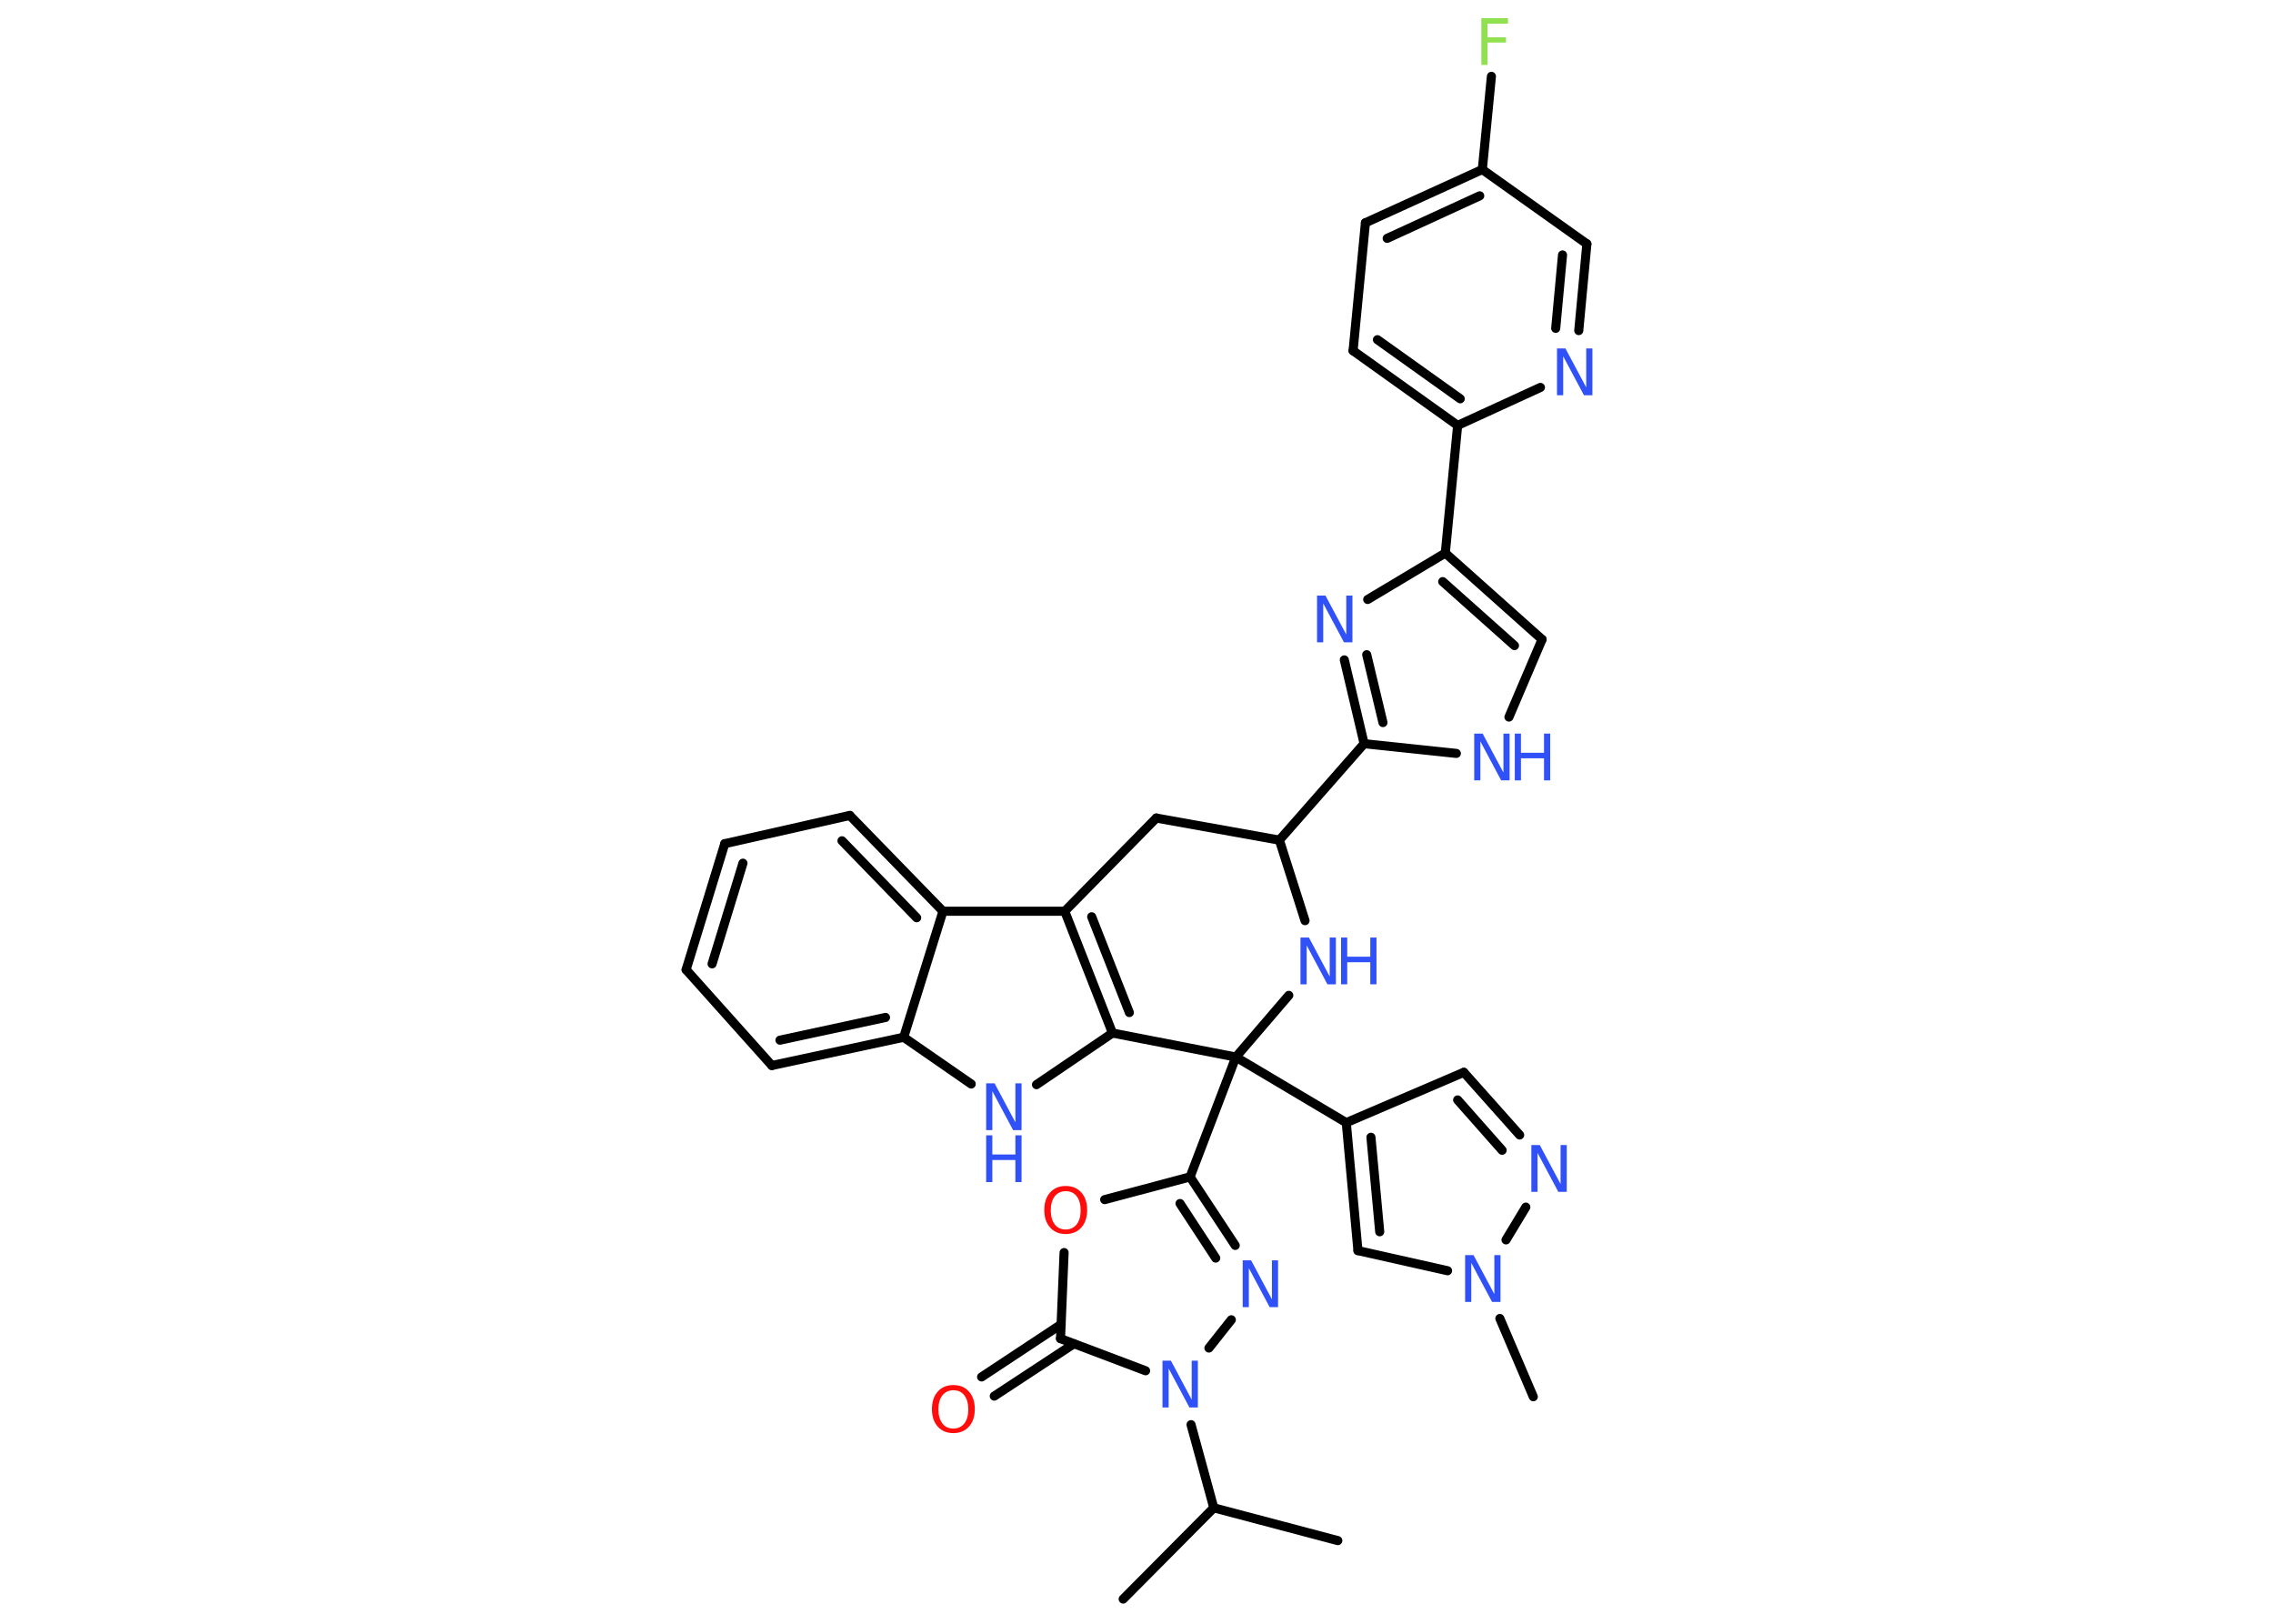 <?xml version='1.0' encoding='UTF-8'?>
<!DOCTYPE svg PUBLIC "-//W3C//DTD SVG 1.1//EN" "http://www.w3.org/Graphics/SVG/1.1/DTD/svg11.dtd">
<svg version='1.2' xmlns='http://www.w3.org/2000/svg' xmlns:xlink='http://www.w3.org/1999/xlink' width='70.0mm' height='50.0mm' viewBox='0 0 70.0 50.0'>
  <desc>Generated by the Chemistry Development Kit (http://github.com/cdk)</desc>
  <g stroke-linecap='round' stroke-linejoin='round' stroke='#000000' stroke-width='.28' fill='#3050F8'>
    <rect x='.0' y='.0' width='70.0' height='50.0' fill='#FFFFFF' stroke='none'/>
    <g id='mol1' class='mol'>
      <line id='mol1bnd1' class='bond' x1='41.2' y1='47.44' x2='37.38' y2='46.43'/>
      <line id='mol1bnd2' class='bond' x1='37.38' y1='46.43' x2='34.59' y2='49.24'/>
      <line id='mol1bnd3' class='bond' x1='37.38' y1='46.43' x2='36.68' y2='43.87'/>
      <line id='mol1bnd4' class='bond' x1='37.23' y1='41.51' x2='37.92' y2='40.64'/>
      <g id='mol1bnd5' class='bond'>
        <line x1='38.04' y1='38.35' x2='36.65' y2='36.24'/>
        <line x1='37.44' y1='38.74' x2='36.34' y2='37.06'/>
      </g>
      <line id='mol1bnd6' class='bond' x1='36.65' y1='36.24' x2='38.06' y2='32.55'/>
      <line id='mol1bnd7' class='bond' x1='38.06' y1='32.55' x2='41.46' y2='34.57'/>
      <line id='mol1bnd8' class='bond' x1='41.46' y1='34.57' x2='45.08' y2='33.02'/>
      <g id='mol1bnd9' class='bond'>
        <line x1='46.8' y1='34.95' x2='45.08' y2='33.02'/>
        <line x1='46.26' y1='35.42' x2='44.89' y2='33.87'/>
      </g>
      <line id='mol1bnd10' class='bond' x1='46.99' y1='37.17' x2='46.38' y2='38.18'/>
      <line id='mol1bnd11' class='bond' x1='46.19' y1='40.6' x2='47.22' y2='43.01'/>
      <line id='mol1bnd12' class='bond' x1='44.58' y1='39.13' x2='41.82' y2='38.51'/>
      <g id='mol1bnd13' class='bond'>
        <line x1='41.46' y1='34.57' x2='41.82' y2='38.51'/>
        <line x1='42.22' y1='35.02' x2='42.49' y2='37.93'/>
      </g>
      <line id='mol1bnd14' class='bond' x1='38.06' y1='32.55' x2='39.69' y2='30.65'/>
      <line id='mol1bnd15' class='bond' x1='40.19' y1='28.35' x2='39.4' y2='25.87'/>
      <line id='mol1bnd16' class='bond' x1='39.4' y1='25.87' x2='42.01' y2='22.9'/>
      <g id='mol1bnd17' class='bond'>
        <line x1='41.4' y1='20.32' x2='42.01' y2='22.9'/>
        <line x1='42.09' y1='20.16' x2='42.59' y2='22.25'/>
      </g>
      <line id='mol1bnd18' class='bond' x1='42.12' y1='18.46' x2='44.51' y2='17.03'/>
      <line id='mol1bnd19' class='bond' x1='44.51' y1='17.03' x2='44.89' y2='13.1'/>
      <g id='mol1bnd20' class='bond'>
        <line x1='41.67' y1='10.8' x2='44.89' y2='13.1'/>
        <line x1='42.42' y1='10.46' x2='44.97' y2='12.28'/>
      </g>
      <line id='mol1bnd21' class='bond' x1='41.67' y1='10.8' x2='42.05' y2='6.86'/>
      <g id='mol1bnd22' class='bond'>
        <line x1='45.65' y1='5.22' x2='42.05' y2='6.86'/>
        <line x1='45.57' y1='6.03' x2='42.72' y2='7.34'/>
      </g>
      <line id='mol1bnd23' class='bond' x1='45.65' y1='5.22' x2='45.93' y2='2.35'/>
      <line id='mol1bnd24' class='bond' x1='45.65' y1='5.22' x2='48.87' y2='7.51'/>
      <g id='mol1bnd25' class='bond'>
        <line x1='48.62' y1='10.18' x2='48.87' y2='7.51'/>
        <line x1='47.91' y1='10.11' x2='48.12' y2='7.85'/>
      </g>
      <line id='mol1bnd26' class='bond' x1='44.89' y1='13.1' x2='47.44' y2='11.93'/>
      <g id='mol1bnd27' class='bond'>
        <line x1='47.49' y1='19.69' x2='44.51' y2='17.03'/>
        <line x1='46.64' y1='19.88' x2='44.43' y2='17.91'/>
      </g>
      <line id='mol1bnd28' class='bond' x1='47.49' y1='19.69' x2='46.47' y2='22.08'/>
      <line id='mol1bnd29' class='bond' x1='42.01' y1='22.9' x2='44.85' y2='23.2'/>
      <line id='mol1bnd30' class='bond' x1='39.4' y1='25.87' x2='35.61' y2='25.19'/>
      <line id='mol1bnd31' class='bond' x1='35.61' y1='25.19' x2='32.79' y2='28.06'/>
      <g id='mol1bnd32' class='bond'>
        <line x1='32.79' y1='28.06' x2='34.26' y2='31.81'/>
        <line x1='33.62' y1='28.23' x2='34.78' y2='31.18'/>
      </g>
      <line id='mol1bnd33' class='bond' x1='38.06' y1='32.55' x2='34.26' y2='31.81'/>
      <line id='mol1bnd34' class='bond' x1='34.26' y1='31.81' x2='31.92' y2='33.4'/>
      <line id='mol1bnd35' class='bond' x1='29.91' y1='33.38' x2='27.83' y2='31.94'/>
      <g id='mol1bnd36' class='bond'>
        <line x1='23.77' y1='32.81' x2='27.83' y2='31.94'/>
        <line x1='24.02' y1='32.03' x2='27.27' y2='31.33'/>
      </g>
      <line id='mol1bnd37' class='bond' x1='23.77' y1='32.81' x2='21.13' y2='29.86'/>
      <g id='mol1bnd38' class='bond'>
        <line x1='22.32' y1='25.98' x2='21.13' y2='29.86'/>
        <line x1='22.88' y1='26.58' x2='21.93' y2='29.68'/>
      </g>
      <line id='mol1bnd39' class='bond' x1='22.32' y1='25.98' x2='26.17' y2='25.11'/>
      <g id='mol1bnd40' class='bond'>
        <line x1='29.04' y1='28.06' x2='26.17' y2='25.11'/>
        <line x1='28.23' y1='28.26' x2='25.93' y2='25.89'/>
      </g>
      <line id='mol1bnd41' class='bond' x1='32.79' y1='28.06' x2='29.04' y2='28.06'/>
      <line id='mol1bnd42' class='bond' x1='27.83' y1='31.94' x2='29.04' y2='28.06'/>
      <line id='mol1bnd43' class='bond' x1='36.65' y1='36.24' x2='34.02' y2='36.94'/>
      <line id='mol1bnd44' class='bond' x1='32.77' y1='38.57' x2='32.66' y2='41.22'/>
      <line id='mol1bnd45' class='bond' x1='35.28' y1='42.21' x2='32.66' y2='41.22'/>
      <g id='mol1bnd46' class='bond'>
        <line x1='33.07' y1='41.38' x2='30.62' y2='42.99'/>
        <line x1='32.68' y1='40.78' x2='30.23' y2='42.4'/>
      </g>
      <path id='mol1atm4' class='atom' d='M35.8 41.9h.26l.64 1.2v-1.2h.19v1.44h-.26l-.64 -1.2v1.2h-.19v-1.44z' stroke='none'/>
      <path id='mol1atm5' class='atom' d='M38.27 38.81h.26l.64 1.2v-1.2h.19v1.44h-.26l-.64 -1.2v1.2h-.19v-1.44z' stroke='none'/>
      <path id='mol1atm10' class='atom' d='M47.16 35.26h.26l.64 1.2v-1.2h.19v1.44h-.26l-.64 -1.2v1.2h-.19v-1.44z' stroke='none'/>
      <path id='mol1atm11' class='atom' d='M45.12 38.65h.26l.64 1.2v-1.2h.19v1.44h-.26l-.64 -1.2v1.2h-.19v-1.44z' stroke='none'/>
      <g id='mol1atm14' class='atom'>
        <path d='M40.05 28.87h.26l.64 1.2v-1.2h.19v1.44h-.26l-.64 -1.2v1.2h-.19v-1.44z' stroke='none'/>
        <path d='M41.3 28.87h.19v.59h.71v-.59h.19v1.44h-.19v-.68h-.71v.68h-.19v-1.44z' stroke='none'/>
      </g>
      <path id='mol1atm17' class='atom' d='M40.56 18.34h.26l.64 1.2v-1.2h.19v1.44h-.26l-.64 -1.2v1.2h-.19v-1.44z' stroke='none'/>
      <path id='mol1atm23' class='atom' d='M45.62 .56h.82v.17h-.63v.42h.57v.16h-.57v.69h-.19v-1.44z' stroke='none' fill='#90E050'/>
      <path id='mol1atm25' class='atom' d='M47.95 10.73h.26l.64 1.2v-1.2h.19v1.44h-.26l-.64 -1.2v1.2h-.19v-1.44z' stroke='none'/>
      <g id='mol1atm27' class='atom'>
        <path d='M45.4 22.59h.26l.64 1.2v-1.2h.19v1.44h-.26l-.64 -1.2v1.2h-.19v-1.44z' stroke='none'/>
        <path d='M46.65 22.59h.19v.59h.71v-.59h.19v1.44h-.19v-.68h-.71v.68h-.19v-1.44z' stroke='none'/>
      </g>
      <g id='mol1atm31' class='atom'>
        <path d='M30.37 33.36h.26l.64 1.2v-1.2h.19v1.44h-.26l-.64 -1.2v1.2h-.19v-1.44z' stroke='none'/>
        <path d='M30.37 34.96h.19v.59h.71v-.59h.19v1.44h-.19v-.68h-.71v.68h-.19v-1.44z' stroke='none'/>
      </g>
      <path id='mol1atm38' class='atom' d='M32.82 36.68q-.21 .0 -.34 .16q-.12 .16 -.12 .43q.0 .27 .12 .43q.12 .16 .34 .16q.21 .0 .34 -.16q.12 -.16 .12 -.43q.0 -.27 -.12 -.43q-.12 -.16 -.34 -.16zM32.82 36.52q.3 .0 .48 .2q.18 .2 .18 .54q.0 .34 -.18 .54q-.18 .2 -.48 .2q-.3 .0 -.48 -.2q-.18 -.2 -.18 -.54q.0 -.34 .18 -.54q.18 -.2 .48 -.2z' stroke='none' fill='#FF0D0D'/>
      <path id='mol1atm40' class='atom' d='M29.36 42.81q-.21 .0 -.34 .16q-.12 .16 -.12 .43q.0 .27 .12 .43q.12 .16 .34 .16q.21 .0 .34 -.16q.12 -.16 .12 -.43q.0 -.27 -.12 -.43q-.12 -.16 -.34 -.16zM29.36 42.65q.3 .0 .48 .2q.18 .2 .18 .54q.0 .34 -.18 .54q-.18 .2 -.48 .2q-.3 .0 -.48 -.2q-.18 -.2 -.18 -.54q.0 -.34 .18 -.54q.18 -.2 .48 -.2z' stroke='none' fill='#FF0D0D'/>
    </g>
  </g>
</svg>
